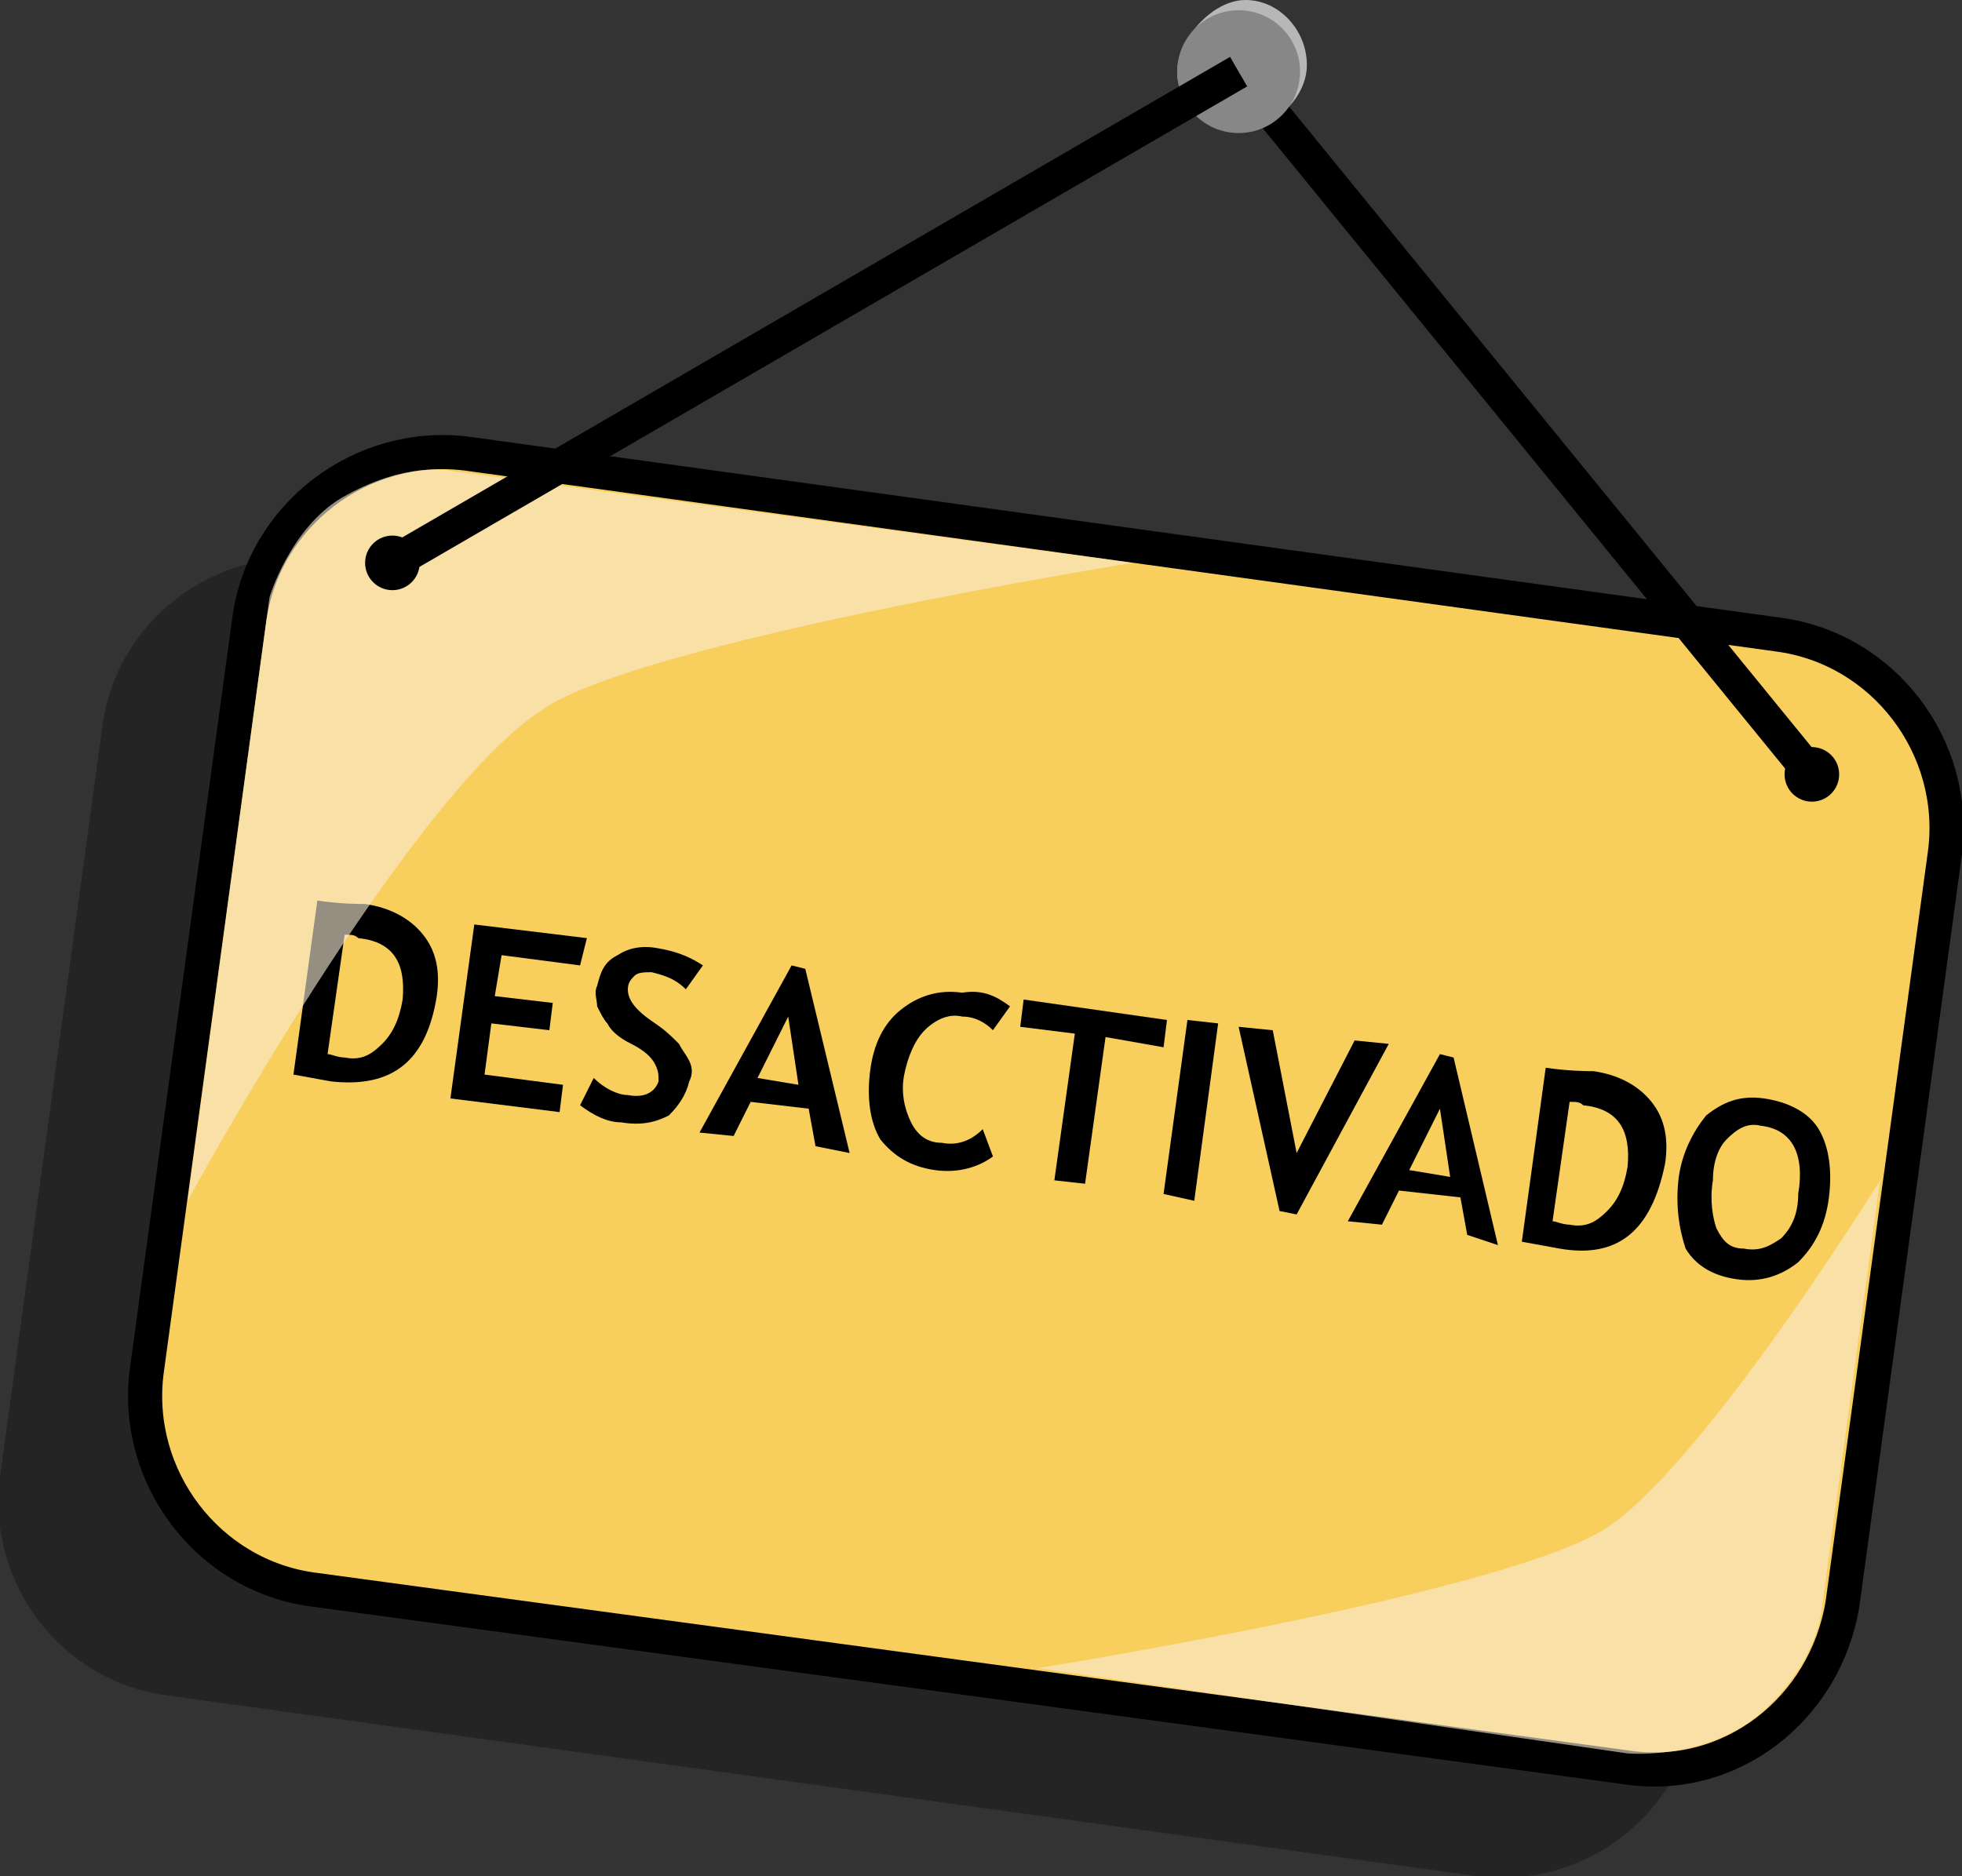 <?xml version="1.0" encoding="utf-8"?>
<!-- Generator: Adobe Illustrator 19.0.0, SVG Export Plug-In . SVG Version: 6.00 Build 0)  -->
<svg version="1.1" id="Layer_1" xmlns="http://www.w3.org/2000/svg" xmlns:xlink="http://www.w3.org/1999/xlink" x="0px" y="0px"
	 viewBox="0 0 57.5 55" style="enable-background:new 0 0 57.5 55;" xml:space="preserve">
<rect x="0" y="0" width="57.5" height="55" fill="#333333" stroke="none"/>
<style type="text/css">
	.st0{opacity:0.3;}
	.st1{fill:#F8CE5D;stroke:#000000;stroke-miterlimit:10;}
	.st2{fill:none;stroke:#000000;stroke-miterlimit:10;}
	.st3{fill:#B7B7B7;}
	.st4{fill:#878787;}
	.st5{opacity:0.6;fill:#F9ECD7;}
</style>
<g id="XMLID_28_">
	<path id="XMLID_66_" class="st0" d="M43.3,55L4.9,49.7c-3.1-0.4-5.3-3.3-4.9-6.4l3-22c0.4-3.1,3.3-5.3,6.4-4.9l38.4,5.3
		c3.1,0.4,5.3,3.3,4.9,6.4l-3,22C49.3,53.2,46.4,55.4,43.3,55z"/>
	<path id="XMLID_65_" class="st1" d="M47.6,51.8L9.2,46.6c-3.1-0.4-5.3-3.3-4.9-6.4l3-22c0.4-3.1,3.3-5.3,6.4-4.9l38.4,5.3
		c3.1,0.4,5.3,3.3,4.9,6.4l-3,22C53.5,50.1,50.7,52.3,47.6,51.8z"/>
	<g id="XMLID_37_">
		<path id="XMLID_62_" d="M9.7,31.7l-1.1-0.2l0.7-5.1c0.7,0.1,1.2,0.1,1.4,0.1c0.7,0.1,1.3,0.4,1.7,0.9c0.4,0.5,0.5,1.1,0.4,1.8
			C12.5,31.1,11.5,31.9,9.7,31.7z M10.1,27.4l-0.5,3.5c0.1,0,0.3,0.1,0.5,0.1c0.5,0.1,0.8-0.1,1.1-0.4c0.3-0.3,0.5-0.7,0.6-1.3
			c0.1-1.1-0.3-1.7-1.3-1.8C10.4,27.4,10.3,27.4,10.1,27.4z"/>
		<path id="XMLID_60_" d="M14.7,28l-0.2,1.2l1.7,0.2l-0.1,0.8L14.4,30l-0.2,1.5l2.3,0.3l-0.1,0.8l-3.2-0.4l0.7-5.1l3.3,0.4L17,28.3
			L14.7,28z"/>
		<path id="XMLID_58_" d="M17,32.4l0.4-0.8c0.3,0.3,0.7,0.5,1,0.5c0.5,0.1,0.8-0.1,0.9-0.4c0-0.2,0-0.3-0.1-0.5
			c-0.1-0.2-0.3-0.4-0.7-0.6c-0.4-0.2-0.6-0.4-0.7-0.6c-0.1-0.1-0.2-0.3-0.3-0.5c0-0.2-0.1-0.4,0-0.6c0.1-0.4,0.2-0.7,0.6-0.9
			c0.3-0.2,0.7-0.3,1.2-0.2c0.6,0.1,1,0.3,1.3,0.5L20.1,29c-0.3-0.3-0.6-0.4-1-0.5c-0.2,0-0.4,0-0.5,0.1s-0.2,0.2-0.2,0.4
			c0,0.3,0.2,0.6,0.8,1c0.3,0.2,0.5,0.4,0.7,0.6c0.1,0.2,0.2,0.3,0.3,0.5c0.1,0.2,0.1,0.4,0,0.6c-0.1,0.4-0.3,0.7-0.6,1
			c-0.4,0.2-0.8,0.3-1.4,0.2C17.8,32.9,17.4,32.7,17,32.4z"/>
		<path id="XMLID_55_" d="M23.9,33.6l-0.2-1.1l-1.7-0.2l-0.5,1l-1-0.1l2.7-4.9l0.4,0.1l1.3,5.4L23.9,33.6z M23.1,29.8l-0.9,1.8
			l1.2,0.2L23.1,29.8z"/>
		<path id="XMLID_53_" d="M29.6,29.5l-0.5,0.7c-0.2-0.2-0.5-0.4-0.9-0.4c-0.4-0.1-0.8,0.1-1.1,0.4c-0.3,0.3-0.5,0.8-0.6,1.3
			c-0.1,0.5,0,1,0.2,1.4c0.2,0.4,0.5,0.6,0.9,0.6c0.5,0.1,0.9-0.1,1.2-0.4l0.3,0.8c-0.4,0.3-1,0.5-1.7,0.4c-0.7-0.1-1.2-0.4-1.6-0.9
			c-0.3-0.5-0.4-1.2-0.3-2c0.1-0.8,0.4-1.4,0.9-1.8c0.5-0.4,1.1-0.6,1.8-0.5C28.8,29,29.2,29.2,29.6,29.5z"/>
		<path id="XMLID_51_" d="M32.4,30.4l-0.6,4.3l-0.9-0.1l0.6-4.3l-1.6-0.2l0.1-0.8l4.2,0.6l-0.1,0.8L32.4,30.4z"/>
		<path id="XMLID_49_" d="M34.1,35l0.7-5.1l0.9,0.1L35,35.2L34.1,35z"/>
		<path id="XMLID_47_" d="M38,35.6l-0.5-0.1l-1.2-5.4l1,0.1l0.7,3.6l1.7-3.3l1,0.1L38,35.6z"/>
		<path id="XMLID_44_" d="M43,36.2l-0.2-1.1L41,34.9l-0.5,1l-1-0.1l2.7-4.9l0.4,0.1l1.3,5.5L43,36.2z M42.2,32.5l-0.9,1.8l1.2,0.2
			L42.2,32.5z"/>
		<path id="XMLID_41_" d="M45.7,36.6l-1.1-0.2l0.7-5.1c0.7,0.1,1.2,0.1,1.4,0.1c0.7,0.1,1.3,0.4,1.7,0.9c0.4,0.5,0.5,1.1,0.4,1.8
			C48.4,36.1,47.4,36.9,45.7,36.6z M46,32.3l-0.5,3.5c0.1,0,0.3,0.1,0.5,0.1c0.5,0.1,0.8-0.1,1.1-0.4c0.3-0.3,0.5-0.7,0.6-1.3
			c0.1-1.1-0.3-1.7-1.3-1.8C46.3,32.3,46.2,32.3,46,32.3z"/>
		<path id="XMLID_38_" d="M49.2,34.5c0.1-0.7,0.4-1.3,0.8-1.8c0.5-0.4,1-0.6,1.7-0.5c0.7,0.1,1.3,0.4,1.6,0.9c0.3,0.5,0.4,1.2,0.3,2
			s-0.4,1.4-0.9,1.9c-0.5,0.4-1.1,0.6-1.8,0.5c-0.7-0.1-1.2-0.4-1.5-0.9C49.2,36,49.1,35.3,49.2,34.5z M50.2,34.6
			c-0.1,0.6,0,1.1,0.1,1.4c0.2,0.4,0.4,0.6,0.8,0.6c0.5,0.1,0.8-0.1,1.1-0.3c0.3-0.3,0.5-0.7,0.5-1.3c0.2-1.2-0.2-1.9-1.1-2
			c-0.4-0.1-0.7,0.1-1,0.4C50.4,33.6,50.2,34,50.2,34.6z"/>
	</g>
	<circle id="XMLID_36_" cx="53.1" cy="22.7" r="0.8"/>
	<line id="XMLID_35_" class="st2" x1="36.3" y1="2.1" x2="53.1" y2="22.7"/>
	<path id="XMLID_34_" class="st3" d="M38.3,1.9c0,1-1,1.9-2,1.9S34.5,3,34.5,2.1S35.5,0,36.5,0S38.3,0.9,38.3,1.9z"/>
	<circle id="XMLID_33_" class="st4" cx="36.3" cy="2.1" r="1.8"/>
	<path id="XMLID_32_" class="st5" d="M33.2,16.5l-20-2.7c0,0-1.3-0.3-3.2,0.8c-1.5,0.9-2.1,2.9-2.1,2.9L5.5,35.2
		c0,0,6.4-11.8,10.4-14.4C18.8,18.8,33.2,16.5,33.2,16.5z"/>
	<line id="XMLID_31_" class="st2" x1="11.5" y1="16.5" x2="36.3" y2="2.1"/>
	<circle id="XMLID_30_" cx="11.5" cy="16.5" r="0.8"/>
	<path id="XMLID_29_" class="st5" d="M30.4,48.9l17.3,2.5c0,0,2.2,0.2,3.8-1.1c1.8-1.5,1.9-3.2,1.9-3.2l1.7-12.5
		c0,0-5.4,8.7-8.2,10.3C43.6,46.8,30.4,48.9,30.4,48.9z"/>
</g>
</svg>
